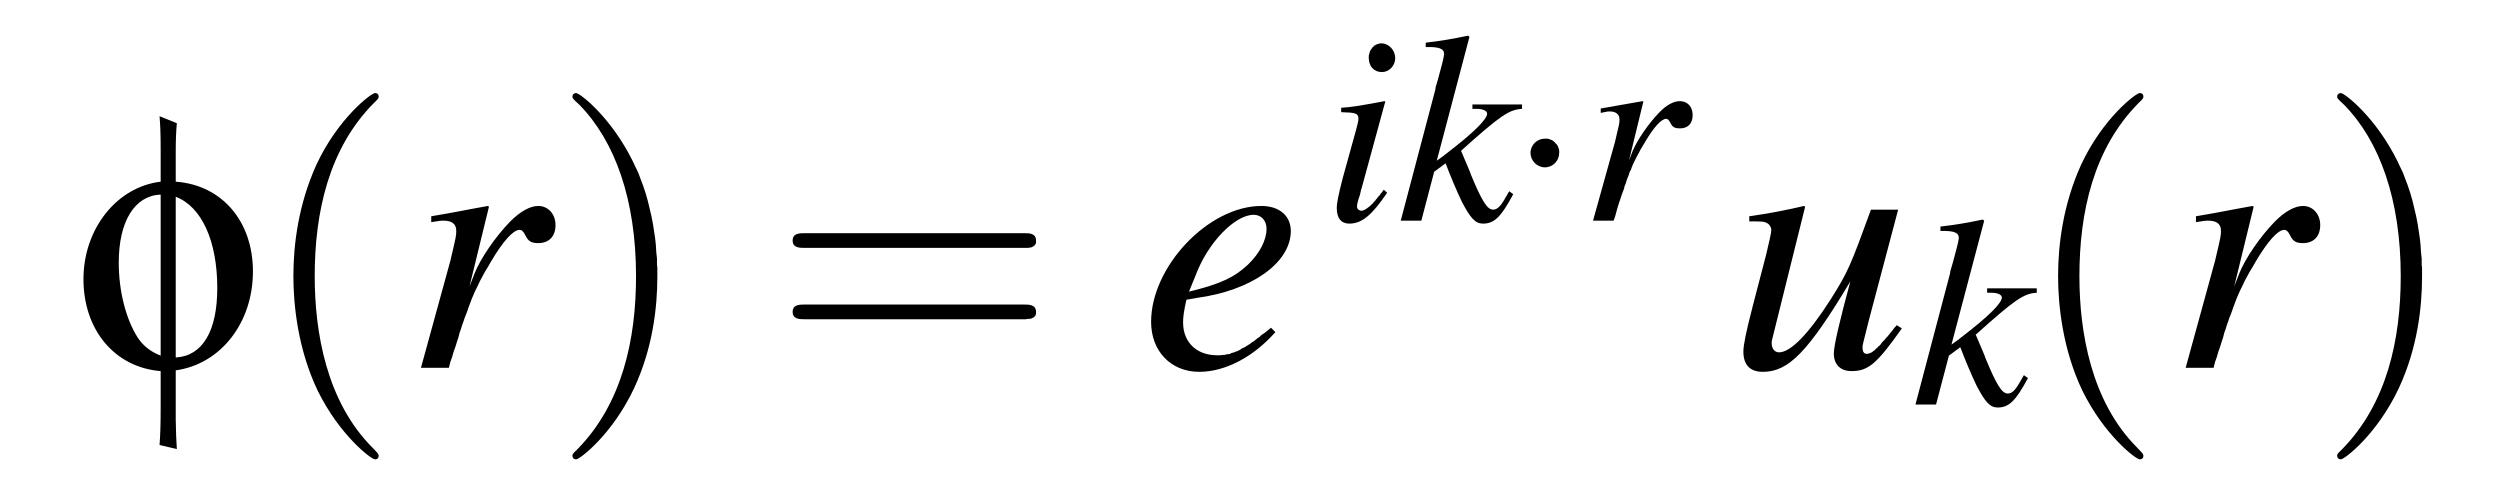 <?xml version="1.0" encoding="ISO-8859-1" standalone="no"?>

<!-- \phi(r)=e^{i k \cdot r}u_{k}(r) -->

<!DOCTYPE svg PUBLIC "-//W3C//DTD SVG 1.1//EN" "http://www.w3.org/Graphics/SVG/1.1/DTD/svg11.dtd">

<svg version="1.1" baseProfile="full" id="body" width="4in" height="0.765in" viewBox="0 0 68 13" preserveAspectRatio="none" xmlns="http://www.w3.org/2000/svg" xmlns:xlink="http://www.w3.org/1999/xlink" xmlns:ev="http://www.w3.org/2001/xml-events">
<title>SVG drawing</title>

<desc>This was produced by version 4.4 of GNU libplot, a free library for exporting 2-D vector graphics.</desc>

<g id="content" transform="scale(1,-1) translate(-271,-655)" xml:space="preserve" stroke="black" stroke-linecap="butt" stroke-linejoin="miter" stroke-miterlimit="10.433" stroke-dasharray="none" stroke-dashoffset="0" stroke-opacity="1" fill="none" fill-rule="evenodd" fill-opacity="1" font-style="normal" font-variant="normal" font-weight="normal" font-stretch="normal" font-size-adjust="none" letter-spacing="normal" word-spacing="normal" text-anchor="start">
<path d="M275.78,644.93 V645.28 V649.65 C276.49,649.38,276.91,648.44,276.91,647.17 C276.91,646,276.51,645.32,275.78,645.28 V644.93 C277,645.1,277.88,646.22,277.88,647.62 C277.88,648.98,277.04,649.97,275.78,650.06 V650.86 C275.78,651.23,275.79,651.41,275.81,651.65 L275.34,651.84 C275.36,651.59,275.37,651.35,275.37,650.95 V650.06 V649.71 V645.33 C275.09,645.44,274.89,645.6,274.74,645.83 C274.43,646.32,274.23,647.07,274.23,647.86 C274.23,648.98,274.66,649.68,275.37,649.71 V650.06 C274.18,649.92,273.27,648.78,273.27,647.41 C273.27,646.03,274.12,645.01,275.37,644.91 V643.9 C275.37,643.46,275.36,643.18,275.34,642.9 L275.81,642.79 C275.79,643.12,275.79,643.15,275.78,643.59 V643.85 Z " stroke-width="0" fill="black" />

<path d="M281.3,642.61 L281.3,642.61 L281.3,642.62 L281.3,642.62 L281.3,642.63 L281.3,642.63 L281.29,642.63 L281.29,642.64 L281.29,642.64 L281.29,642.64 L281.29,642.65 L281.29,642.65 L281.28,642.66 L281.28,642.66 L281.28,642.67 L281.27,642.67 L281.27,642.68 L281.26,642.69 L281.26,642.69 L281.25,642.7 L281.25,642.7 L281.25,642.71 L281.24,642.71 L281.24,642.71 L281.23,642.72 L281.23,642.72 L281.23,642.73 L281.22,642.73 L281.22,642.74 L281.21,642.74 L281.21,642.75 L281.2,642.75 L281.2,642.76 L281.19,642.77 L281.18,642.77 L281.18,642.78 L281.17,642.78 L281.17,642.79 L281.16,642.8 L281.15,642.81 L281.14,642.81 L281.14,642.82 L281.13,642.83 C279.88,644.08,279.56,645.97,279.56,647.49 C279.56,649.22,279.94,650.96,281.17,652.2 C281.3,652.32,281.3,652.34,281.3,652.37 C281.3,652.44,281.26,652.47,281.2,652.47 C281.1,652.47,280.2,651.79,279.61,650.53 C279.11,649.43,278.98,648.33,278.98,647.49 C278.98,646.72,279.1,645.51,279.64,644.38 C280.24,643.16,281.1,642.51,281.2,642.51 C281.26,642.51,281.3,642.54,281.3,642.61 Z " stroke-width="0" fill="black" />

<path d="M283.21,645 L283.25,645.16 L283.3,645.3 L283.34,645.44 L283.39,645.58 L283.43,645.71 L283.47,645.83 L283.5,645.95 L283.54,646.06 L283.57,646.16 L283.61,646.27 L283.64,646.36 L283.68,646.46 L283.71,646.54 L283.74,646.63 L283.77,646.71 L283.8,646.79 L283.83,646.87 L283.86,646.94 L283.92,647.08 L283.99,647.22 L284.05,647.35 L284.12,647.48 L284.19,647.61 L284.27,647.74 L284.31,647.81 L284.35,647.88 C284.68,648.44,284.96,648.75,285.13,648.75 C285.19,648.75,285.24,648.71,285.29,648.6 C285.37,648.44,285.45,648.39,285.64,648.39 C285.93,648.39,286.11,648.57,286.11,648.88 C286.11,649.18,285.91,649.4,285.64,649.4 C285.41,649.4,285.14,649.24,284.88,648.98 C284.47,648.56,284.07,647.97,283.91,647.57 L283.77,647.21 L284.3,649.38 L284.27,649.4 C283.54,649.27,283.45,649.24,282.73,649.12 V648.96 C282.96,649,283,649,283.07,649 C283.29,649,283.41,648.91,283.41,648.73 C283.41,648.59,283.41,648.59,283.25,647.91 L282.45,645 Z " stroke-width="0" fill="black" />

<path d="M288.88,647.49 L288.88,647.57 L288.88,647.64 L288.88,647.72 L288.87,647.8 L288.87,647.97 L288.85,648.15 L288.84,648.33 L288.82,648.52 L288.79,648.72 L288.76,648.91 L288.72,649.12 L288.67,649.33 L288.62,649.54 L288.56,649.75 L288.49,649.96 L288.41,650.17 L288.37,650.28 L288.32,650.39 L288.27,650.49 L288.22,650.6 C287.62,651.82,286.77,652.47,286.67,652.47 C286.61,652.47,286.57,652.43,286.57,652.37 C286.57,652.34,286.57,652.32,286.76,652.15 C287.73,651.16,288.3,649.57,288.3,647.49 C288.3,645.78,287.93,644.03,286.7,642.78 C286.57,642.66,286.57,642.64,286.57,642.61 C286.57,642.55,286.61,642.51,286.67,642.51 C286.77,642.51,287.66,643.19,288.25,644.45 C288.76,645.55,288.88,646.65,288.88,647.49 Z " stroke-width="0" fill="black" />

<path d="M298.84,648.26 L298.87,648.26 L298.9,648.26 L298.93,648.26 L298.94,648.26 L298.96,648.26 L298.97,648.26 L298.99,648.26 L299,648.27 L299.02,648.27 L299.03,648.27 L299.04,648.27 L299.06,648.28 L299.07,648.28 L299.08,648.29 L299.09,648.29 L299.1,648.3 L299.12,648.31 L299.13,648.31 L299.13,648.32 L299.14,648.33 L299.15,648.34 L299.16,648.35 L299.16,648.35 L299.16,648.36 L299.17,648.36 L299.17,648.37 L299.17,648.38 L299.17,648.38 L299.18,648.39 L299.18,648.4 L299.18,648.41 L299.18,648.41 L299.18,648.42 L299.18,648.43 L299.18,648.44 L299.18,648.45 L299.18,648.46 C299.18,648.66,298.99,648.66,298.86,648.66 H292.89 C292.75,648.66,292.56,648.66,292.56,648.46 C292.56,648.26,292.75,648.26,292.9,648.26 Z " stroke-width="0" fill="black" />

<path d="M298.86,646.32 L298.87,646.32 L298.88,646.32 L298.91,646.32 L298.94,646.33 L298.95,646.33 L298.96,646.33 L298.98,646.33 L298.99,646.33 L299.01,646.33 L299.02,646.33 L299.03,646.34 L299.05,646.34 L299.06,646.34 L299.07,646.35 L299.08,646.35 L299.09,646.36 L299.11,646.37 L299.12,646.37 L299.13,646.38 L299.14,646.39 L299.14,646.4 L299.15,646.4 L299.15,646.41 L299.16,646.41 L299.16,646.42 L299.16,646.42 L299.17,646.43 L299.17,646.44 L299.17,646.44 L299.17,646.45 L299.18,646.46 L299.18,646.46 L299.18,646.47 L299.18,646.48 L299.18,646.49 L299.18,646.5 L299.18,646.5 L299.18,646.51 L299.18,646.52 C299.18,646.72,298.99,646.72,298.84,646.72 H292.9 C292.75,646.72,292.56,646.72,292.56,646.52 C292.56,646.32,292.75,646.32,292.89,646.32 Z " stroke-width="0" fill="black" />

<path d="M305.57,646.09 L305.5,646.03 L305.44,645.98 L305.37,645.93 L305.31,645.89 L305.26,645.84 L305.2,645.8 L305.15,645.76 L305.1,645.72 L305.05,645.69 L305,645.65 L304.95,645.62 L304.9,645.59 L304.86,645.56 L304.81,645.54 L304.77,645.52 L304.73,645.49 L304.69,645.47 L304.65,645.45 L304.61,645.44 L304.57,645.42 L304.53,645.41 L304.49,645.4 L304.46,645.38 L304.42,645.37 L304.38,645.37 L304.34,645.36 L304.31,645.35 L304.27,645.35 L304.19,645.34 L304.11,645.34 C303.54,645.34,303.18,645.7,303.18,646.23 C303.18,646.39,303.2,646.53,303.27,646.85 L303.34,647.07 L303.52,647.51 C303.85,648.4,304.59,649.16,305.1,649.16 C305.31,649.16,305.45,649,305.45,648.78 C305.45,648.47,305.26,648.11,304.95,647.81 C304.58,647.46,304.2,647.28,303.34,647.07 L303.27,646.85 L303.55,646.9 C305.05,647.1,306.11,647.86,306.11,648.72 C306.11,649.13,305.8,649.4,305.31,649.4 C303.87,649.4,302.31,647.75,302.31,646.25 C302.31,645.45,302.85,644.89,303.62,644.89 C304.33,644.89,305.1,645.3,305.69,645.97 Z " stroke-width="0" fill="black" />

<path d="M308.64,649.84 L308.62,649.82 L308.61,649.8 L308.59,649.78 L308.58,649.76 L308.56,649.74 L308.55,649.73 L308.54,649.71 L308.53,649.69 L308.51,649.68 L308.5,649.67 L308.49,649.65 L308.48,649.64 L308.47,649.63 L308.46,649.62 L308.46,649.61 L308.45,649.6 L308.44,649.59 L308.43,649.58 L308.42,649.57 L308.42,649.56 L308.41,649.55 L308.4,649.54 L308.39,649.53 L308.37,649.51 L308.36,649.5 L308.35,649.48 L308.34,649.47 C308.21,649.34,308.1,649.27,308.03,649.27 C307.97,649.27,307.91,649.32,307.91,649.38 C307.91,649.45,307.94,649.56,307.99,649.7 C307.99,649.72,308.01,649.77,308.02,649.83 V649.85 L308.03,649.86 L308.68,652.24 L308.66,652.25 C307.91,652.11,307.77,652.09,307.48,652.07 V651.95 C307.87,651.94,307.95,651.92,307.95,651.77 C307.95,651.72,307.92,651.59,307.88,651.45 L307.52,650.15 C307.41,649.72,307.36,649.49,307.36,649.34 C307.36,649.07,307.48,648.92,307.7,648.92 C308.04,648.92,308.31,649.14,308.73,649.76 Z " stroke-width="0" fill="black" />

<path d="M308.58,653.82 L308.56,653.82 L308.54,653.82 L308.52,653.82 L308.51,653.81 L308.49,653.81 L308.47,653.8 L308.46,653.8 L308.44,653.79 L308.42,653.78 L308.41,653.77 L308.39,653.77 L308.38,653.76 L308.37,653.74 L308.35,653.73 L308.34,653.72 L308.33,653.71 L308.32,653.69 L308.31,653.68 L308.3,653.67 L308.29,653.65 L308.28,653.64 L308.27,653.62 L308.26,653.6 L308.26,653.58 L308.25,653.57 L308.25,653.55 L308.24,653.53 L308.24,653.51 L308.23,653.49 L308.23,653.47 L308.23,653.45 L308.23,653.43 C308.23,653.2,308.37,653.04,308.59,653.04 C308.78,653.04,308.95,653.21,308.95,653.42 C308.95,653.63,308.78,653.82,308.58,653.82 Z " stroke-width="0" fill="black" />

<path d="M312.05,649.8 L311.94,649.61 C311.81,649.38,311.72,649.3,311.61,649.3 C311.45,649.3,311.3,649.55,311.01,650.25 C310.98,650.35,310.86,650.61,310.74,650.9 C311.82,651.87,312.05,652.02,312.4,652.04 V652.16 H311.05 V652.04 H311.17 C311.35,652.04,311.45,651.98,311.45,651.91 C311.45,651.76,311.09,651.4,310.4,650.87 C310.3,650.79,310.21,650.72,310.08,650.63 L310.97,654 L310.93,654.03 C310.5,653.94,310.21,653.89,309.78,653.84 V653.72 C310.14,653.73,310.28,653.68,310.28,653.53 C310.27,653.41,310.21,653.21,310.12,652.87 C310.09,652.77,310.07,652.69,310.05,652.63 L310.04,652.56 L309.1,649 H309.66 L310.01,650.33 L310.32,650.56 C310.44,650.24,310.63,649.79,310.76,649.52 C311,649.06,311.13,648.92,311.34,648.92 C311.64,648.92,311.83,649.1,312.16,649.72 Z " stroke-width="0" fill="black" />

<path d="M313.41,650.84 L313.41,650.86 L313.41,650.88 L313.41,650.9 L313.41,650.92 L313.4,650.94 L313.4,650.96 L313.39,650.98 L313.38,651 L313.38,651.01 L313.37,651.03 L313.36,651.05 L313.35,651.06 L313.34,651.08 L313.32,651.09 L313.31,651.11 L313.3,651.12 L313.29,651.13 L313.27,651.14 L313.26,651.16 L313.24,651.17 L313.23,651.18 L313.21,651.19 L313.19,651.2 L313.17,651.2 L313.16,651.21 L313.14,651.22 L313.12,651.22 L313.1,651.23 L313.08,651.23 L313.06,651.23 L313.04,651.23 L313.02,651.23 C312.81,651.23,312.63,651.06,312.63,650.84 C312.63,650.63,312.81,650.45,313.02,650.45 C313.24,650.45,313.41,650.63,313.41,650.84 Z " stroke-width="0" fill="black" />

<path d="M314.89,649 L314.93,649.11 L314.96,649.22 L314.99,649.33 L315.02,649.43 L315.05,649.52 L315.08,649.61 L315.11,649.7 L315.14,649.78 L315.17,649.86 L315.19,649.94 L315.22,650.01 L315.24,650.08 L315.26,650.14 L315.29,650.21 L315.31,650.27 L315.33,650.33 L315.36,650.38 L315.38,650.44 L315.42,650.54 L315.47,650.64 L315.52,650.74 L315.57,650.83 L315.62,650.93 L315.68,651.03 L315.71,651.08 L315.74,651.13 C315.98,651.54,316.19,651.77,316.32,651.77 C316.36,651.77,316.39,651.74,316.43,651.67 C316.49,651.54,316.55,651.51,316.7,651.51 C316.91,651.51,317.04,651.64,317.04,651.87 C317.04,652.1,316.9,652.25,316.69,652.25 C316.52,652.25,316.32,652.14,316.13,651.94 C315.83,651.63,315.54,651.2,315.41,650.9 L315.31,650.64 L315.7,652.24 L315.68,652.25 C315.14,652.16,315.08,652.14,314.54,652.05 V651.93 C314.71,651.97,314.74,651.97,314.79,651.97 C314.95,651.97,315.05,651.89,315.05,651.76 C315.05,651.65,315.05,651.65,314.93,651.15 L314.33,649 Z " stroke-width="0" fill="black" />

<path d="M322.59,646.16 L322.57,646.13 L322.55,646.11 L322.52,646.08 L322.5,646.05 L322.48,646.02 L322.46,646 L322.42,645.95 L322.38,645.9 L322.34,645.85 L322.3,645.81 L322.27,645.77 L322.23,645.73 L322.2,645.7 L322.17,645.66 L322.15,645.63 L322.12,645.6 L322.09,645.58 L322.07,645.55 L322.04,645.53 L322.02,645.51 L322,645.49 L321.98,645.47 L321.96,645.46 L321.94,645.44 L321.92,645.43 L321.91,645.42 L321.89,645.41 L321.87,645.4 L321.86,645.4 L321.84,645.39 L321.83,645.39 L321.81,645.38 L321.8,645.38 L321.78,645.38 L321.77,645.38 C321.7,645.38,321.66,645.44,321.66,645.55 C321.66,645.61,321.66,645.61,321.84,646.32 L322.63,649.3 H321.89 C321.33,647.76,321.26,647.6,320.8,646.87 C320.2,645.93,319.71,645.42,319.39,645.42 C319.27,645.42,319.19,645.52,319.19,645.67 C319.19,645.71,319.19,645.73,319.2,645.76 L320.1,649.38 L320.07,649.4 C319.5,649.27,319.14,649.2,318.58,649.12 V648.98 C318.96,648.98,318.98,648.98,319.07,648.93 C319.12,648.91,319.18,648.82,319.18,648.75 C319.18,648.67,319.12,648.42,319.04,648.08 L318.67,646.66 C318.49,645.96,318.42,645.62,318.42,645.44 C318.42,645.08,318.6,644.89,318.95,644.89 C319.65,644.89,320.18,645.43,321.33,647.35 C321.04,646.28,320.88,645.6,320.88,645.39 C320.88,645.09,321.06,644.91,321.36,644.91 C321.82,644.91,322.05,645.11,322.73,646.07 Z " stroke-width="0" fill="black" />

<path d="M326.05,644.8 L325.94,644.61 C325.81,644.38,325.72,644.3,325.61,644.3 C325.45,644.3,325.3,644.55,325.01,645.25 C324.98,645.35,324.86,645.61,324.74,645.9 C325.82,646.87,326.05,647.02,326.4,647.04 V647.16 H325.05 V647.04 H325.17 C325.35,647.04,325.45,646.98,325.45,646.91 C325.45,646.76,325.09,646.4,324.4,645.87 C324.3,645.79,324.21,645.72,324.08,645.63 L324.97,649 L324.93,649.03 C324.5,648.94,324.21,648.89,323.78,648.84 V648.72 C324.14,648.73,324.28,648.68,324.28,648.53 C324.27,648.41,324.21,648.21,324.12,647.87 C324.09,647.77,324.07,647.69,324.05,647.63 L324.04,647.56 L323.1,644 H323.66 L324.01,645.33 L324.32,645.56 C324.44,645.24,324.63,644.79,324.76,644.52 C325,644.06,325.13,643.92,325.34,643.92 C325.64,643.92,325.83,644.1,326.16,644.72 Z " stroke-width="0" fill="black" />

<path d="M329.3,642.61 L329.3,642.61 L329.3,642.62 L329.3,642.62 L329.3,642.63 L329.3,642.63 L329.29,642.63 L329.29,642.64 L329.29,642.64 L329.29,642.64 L329.29,642.65 L329.29,642.65 L329.28,642.66 L329.28,642.66 L329.28,642.67 L329.27,642.67 L329.27,642.68 L329.26,642.69 L329.26,642.69 L329.25,642.7 L329.25,642.7 L329.25,642.71 L329.24,642.71 L329.24,642.71 L329.23,642.72 L329.23,642.72 L329.23,642.73 L329.22,642.73 L329.22,642.74 L329.21,642.74 L329.21,642.75 L329.2,642.75 L329.2,642.76 L329.19,642.77 L329.18,642.77 L329.18,642.78 L329.17,642.78 L329.17,642.79 L329.16,642.8 L329.15,642.81 L329.14,642.81 L329.14,642.82 L329.13,642.83 C327.88,644.08,327.56,645.97,327.56,647.49 C327.56,649.22,327.94,650.96,329.17,652.2 C329.3,652.32,329.3,652.34,329.3,652.37 C329.3,652.44,329.26,652.47,329.2,652.47 C329.1,652.47,328.2,651.79,327.61,650.53 C327.11,649.43,326.98,648.33,326.98,647.49 C326.98,646.72,327.1,645.51,327.64,644.38 C328.24,643.16,329.1,642.51,329.2,642.51 C329.26,642.51,329.3,642.54,329.3,642.61 Z " stroke-width="0" fill="black" />

<path d="M331.21,645 L331.25,645.16 L331.3,645.3 L331.34,645.44 L331.39,645.58 L331.43,645.71 L331.47,645.83 L331.5,645.95 L331.54,646.06 L331.57,646.16 L331.61,646.27 L331.64,646.36 L331.68,646.46 L331.71,646.54 L331.74,646.63 L331.77,646.71 L331.8,646.79 L331.83,646.87 L331.86,646.94 L331.92,647.08 L331.99,647.22 L332.05,647.35 L332.12,647.48 L332.19,647.61 L332.27,647.74 L332.31,647.81 L332.35,647.88 C332.68,648.44,332.96,648.75,333.13,648.75 C333.19,648.75,333.24,648.71,333.29,648.6 C333.37,648.44,333.45,648.39,333.64,648.39 C333.93,648.39,334.11,648.57,334.11,648.88 C334.11,649.18,333.91,649.4,333.64,649.4 C333.41,649.4,333.14,649.24,332.88,648.98 C332.47,648.56,332.07,647.97,331.91,647.57 L331.77,647.21 L332.3,649.38 L332.27,649.4 C331.54,649.27,331.45,649.24,330.73,649.12 V648.96 C330.96,649,331,649,331.07,649 C331.29,649,331.41,648.91,331.41,648.73 C331.41,648.59,331.41,648.59,331.25,647.91 L330.45,645 Z " stroke-width="0" fill="black" />

<path d="M336.88,647.49 L336.88,647.57 L336.88,647.64 L336.88,647.72 L336.87,647.8 L336.87,647.97 L336.85,648.15 L336.84,648.33 L336.82,648.52 L336.79,648.72 L336.76,648.91 L336.72,649.12 L336.67,649.33 L336.62,649.54 L336.56,649.75 L336.49,649.96 L336.41,650.17 L336.37,650.28 L336.32,650.39 L336.27,650.49 L336.22,650.6 C335.62,651.82,334.77,652.47,334.67,652.47 C334.61,652.47,334.57,652.43,334.57,652.37 C334.57,652.34,334.57,652.32,334.76,652.15 C335.73,651.16,336.3,649.57,336.3,647.49 C336.3,645.78,335.93,644.03,334.7,642.78 C334.57,642.66,334.57,642.64,334.57,642.61 C334.57,642.55,334.61,642.51,334.67,642.51 C334.77,642.51,335.66,643.19,336.25,644.45 C336.76,645.55,336.88,646.65,336.88,647.49 Z " stroke-width="0" fill="black" />

</g>

</svg>

